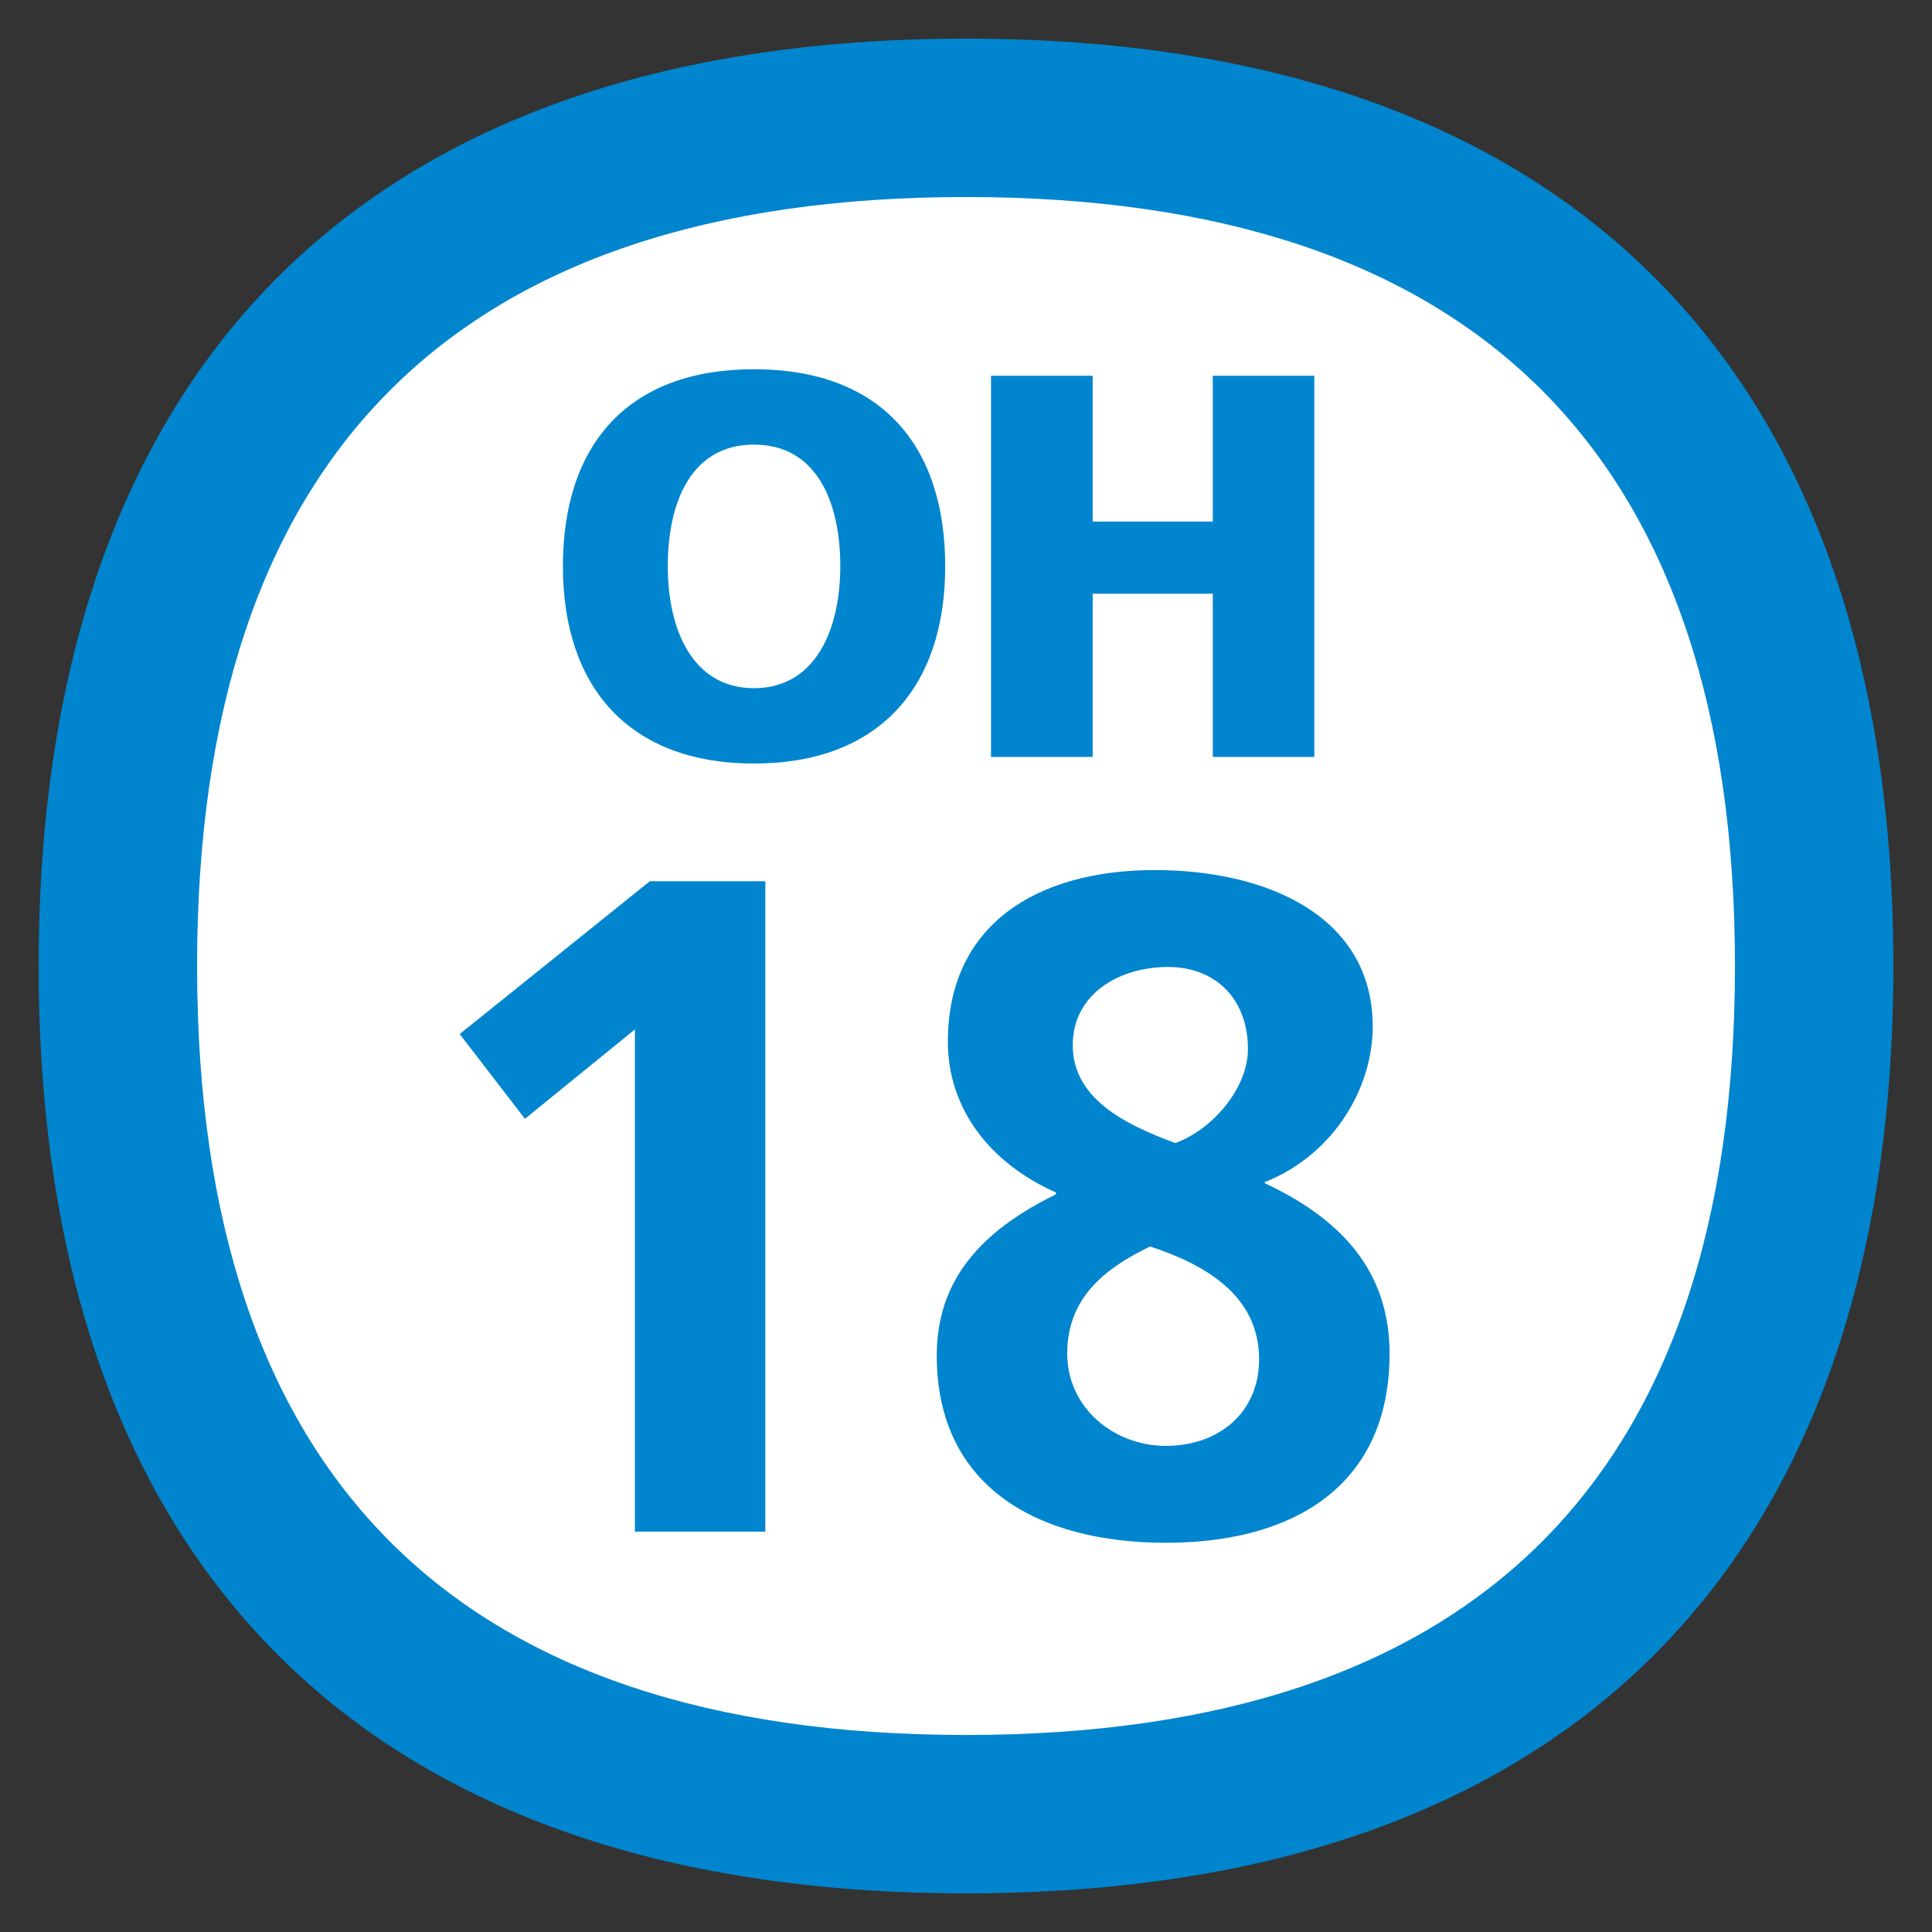 <svg xmlns="http://www.w3.org/2000/svg" xml:space="preserve" width="500" height="500"><rect width="100%" height="100%" fill="#333333" stroke="none"/><path fill="#FFF" d="M250 29C104 29 29 110.2 29 250s75 221 221 221c145.9 0 221-81.2 221-221S396 29 250 29z"/><path fill="#0085CE" d="M250 50.989c132.054 0 199.005 66.958 199.005 199.005 0 132.06-66.952 199.017-199.005 199.017S51.006 382.054 51.006 249.994c0-132.048 66.94-199.005 198.994-199.005M250 10C91.5 10 10 98.189 10 249.994 10 401.811 91.5 490 250 490s240-88.189 240-240.006C490 98.189 408.5 10 250 10z"/><path fill="#0085CE" d="M195.138 95.558c32.521 0 49.48 19.357 49.48 51.013 0 31.381-17.245 51.031-49.48 51.031-32.223 0-49.456-19.65-49.456-51.031 0-31.656 16.959-51.013 49.456-51.013m0 82.544c15.956 0 22.329-15.264 22.329-31.531 0-17.096-6.373-31.507-22.329-31.507-15.98 0-22.317 14.411-22.317 31.507-.001 16.266 6.337 31.531 22.317 31.531zM256.48 97.258h26.304v37.724h31.089V97.258h26.267v98.638h-26.267v-42.248h-31.089v42.248H256.48V97.258M168.166 228.071h29.896v168.316h-33.75V266.41l-28.452 23.14-16.887-21.935 49.193-39.544M327.299 305.722v.477c22.198 10.359 32.318 24.83 32.318 44.127 0 34.001-24.597 48.943-57.882 48.943-32.784 0-59.302-14.208-59.302-48.454 0-18.82 10.598-31.835 30.851-41.723v-.477c-16.875-7.477-27.975-21.458-27.975-39.067 0-30.152 22.902-44.372 53.526-44.372 29.681 0 56.426 12.304 56.426 40.511 0 15.187-9.393 32.802-27.962 40.267v-.232m-51.103 44.604c0 13.981 12.042 23.869 25.54 23.869s24.12-8.432 24.12-22.424c0-16.631-14.226-24.603-28.201-29.186-12.067 5.806-21.459 13.516-21.459 27.741zm46.771-78.85c0-12.549-7.972-21.226-20.73-21.226-12.292 0-24.609 6.761-24.609 20.265 0 14.453 14.942 20.969 26.53 25.307 9.392-3.36 18.809-13.993 18.809-24.346z"/></svg>